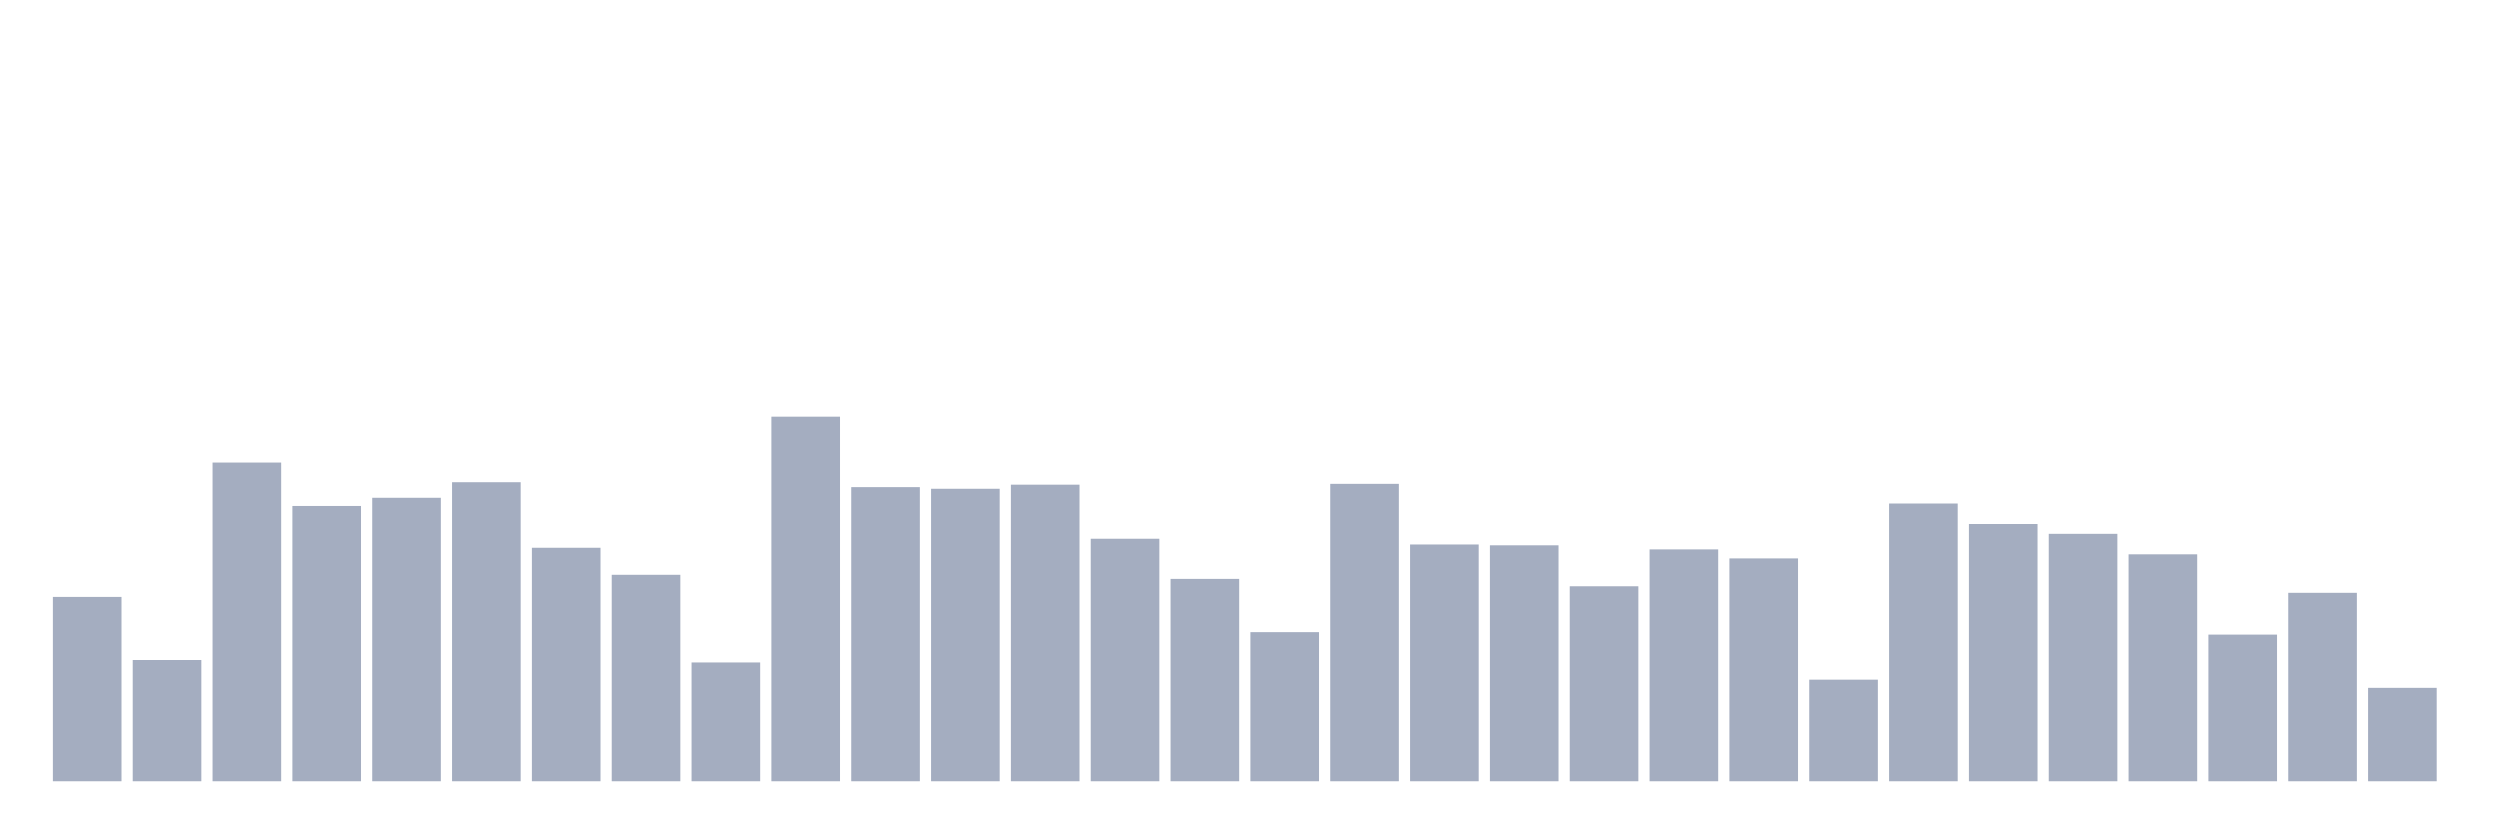 <svg xmlns="http://www.w3.org/2000/svg" viewBox="0 0 480 160"><g transform="translate(10,10)"><rect class="bar" x="0.153" width="13.175" y="104.607" height="35.393" fill="rgb(164,173,192)"></rect><rect class="bar" x="15.482" width="13.175" y="116.719" height="23.281" fill="rgb(164,173,192)"></rect><rect class="bar" x="30.81" width="13.175" y="78.809" height="61.191" fill="rgb(164,173,192)"></rect><rect class="bar" x="46.138" width="13.175" y="87.146" height="52.854" fill="rgb(164,173,192)"></rect><rect class="bar" x="61.466" width="13.175" y="85.573" height="54.427" fill="rgb(164,173,192)"></rect><rect class="bar" x="76.794" width="13.175" y="82.584" height="57.416" fill="rgb(164,173,192)"></rect><rect class="bar" x="92.123" width="13.175" y="95.169" height="44.831" fill="rgb(164,173,192)"></rect><rect class="bar" x="107.451" width="13.175" y="100.36" height="39.64" fill="rgb(164,173,192)"></rect><rect class="bar" x="122.779" width="13.175" y="117.191" height="22.809" fill="rgb(164,173,192)"></rect><rect class="bar" x="138.107" width="13.175" y="70" height="70" fill="rgb(164,173,192)"></rect><rect class="bar" x="153.436" width="13.175" y="83.528" height="56.472" fill="rgb(164,173,192)"></rect><rect class="bar" x="168.764" width="13.175" y="83.843" height="56.157" fill="rgb(164,173,192)"></rect><rect class="bar" x="184.092" width="13.175" y="83.056" height="56.944" fill="rgb(164,173,192)"></rect><rect class="bar" x="199.42" width="13.175" y="93.438" height="46.562" fill="rgb(164,173,192)"></rect><rect class="bar" x="214.748" width="13.175" y="101.146" height="38.854" fill="rgb(164,173,192)"></rect><rect class="bar" x="230.077" width="13.175" y="111.371" height="28.629" fill="rgb(164,173,192)"></rect><rect class="bar" x="245.405" width="13.175" y="82.899" height="57.101" fill="rgb(164,173,192)"></rect><rect class="bar" x="260.733" width="13.175" y="94.539" height="45.461" fill="rgb(164,173,192)"></rect><rect class="bar" x="276.061" width="13.175" y="94.697" height="45.303" fill="rgb(164,173,192)"></rect><rect class="bar" x="291.39" width="13.175" y="102.562" height="37.438" fill="rgb(164,173,192)"></rect><rect class="bar" x="306.718" width="13.175" y="95.483" height="44.517" fill="rgb(164,173,192)"></rect><rect class="bar" x="322.046" width="13.175" y="97.213" height="42.787" fill="rgb(164,173,192)"></rect><rect class="bar" x="337.374" width="13.175" y="120.494" height="19.506" fill="rgb(164,173,192)"></rect><rect class="bar" x="352.702" width="13.175" y="86.674" height="53.326" fill="rgb(164,173,192)"></rect><rect class="bar" x="368.031" width="13.175" y="90.607" height="49.393" fill="rgb(164,173,192)"></rect><rect class="bar" x="383.359" width="13.175" y="92.494" height="47.506" fill="rgb(164,173,192)"></rect><rect class="bar" x="398.687" width="13.175" y="96.427" height="43.573" fill="rgb(164,173,192)"></rect><rect class="bar" x="414.015" width="13.175" y="111.843" height="28.157" fill="rgb(164,173,192)"></rect><rect class="bar" x="429.344" width="13.175" y="103.82" height="36.18" fill="rgb(164,173,192)"></rect><rect class="bar" x="444.672" width="13.175" y="122.067" height="17.933" fill="rgb(164,173,192)"></rect></g></svg>